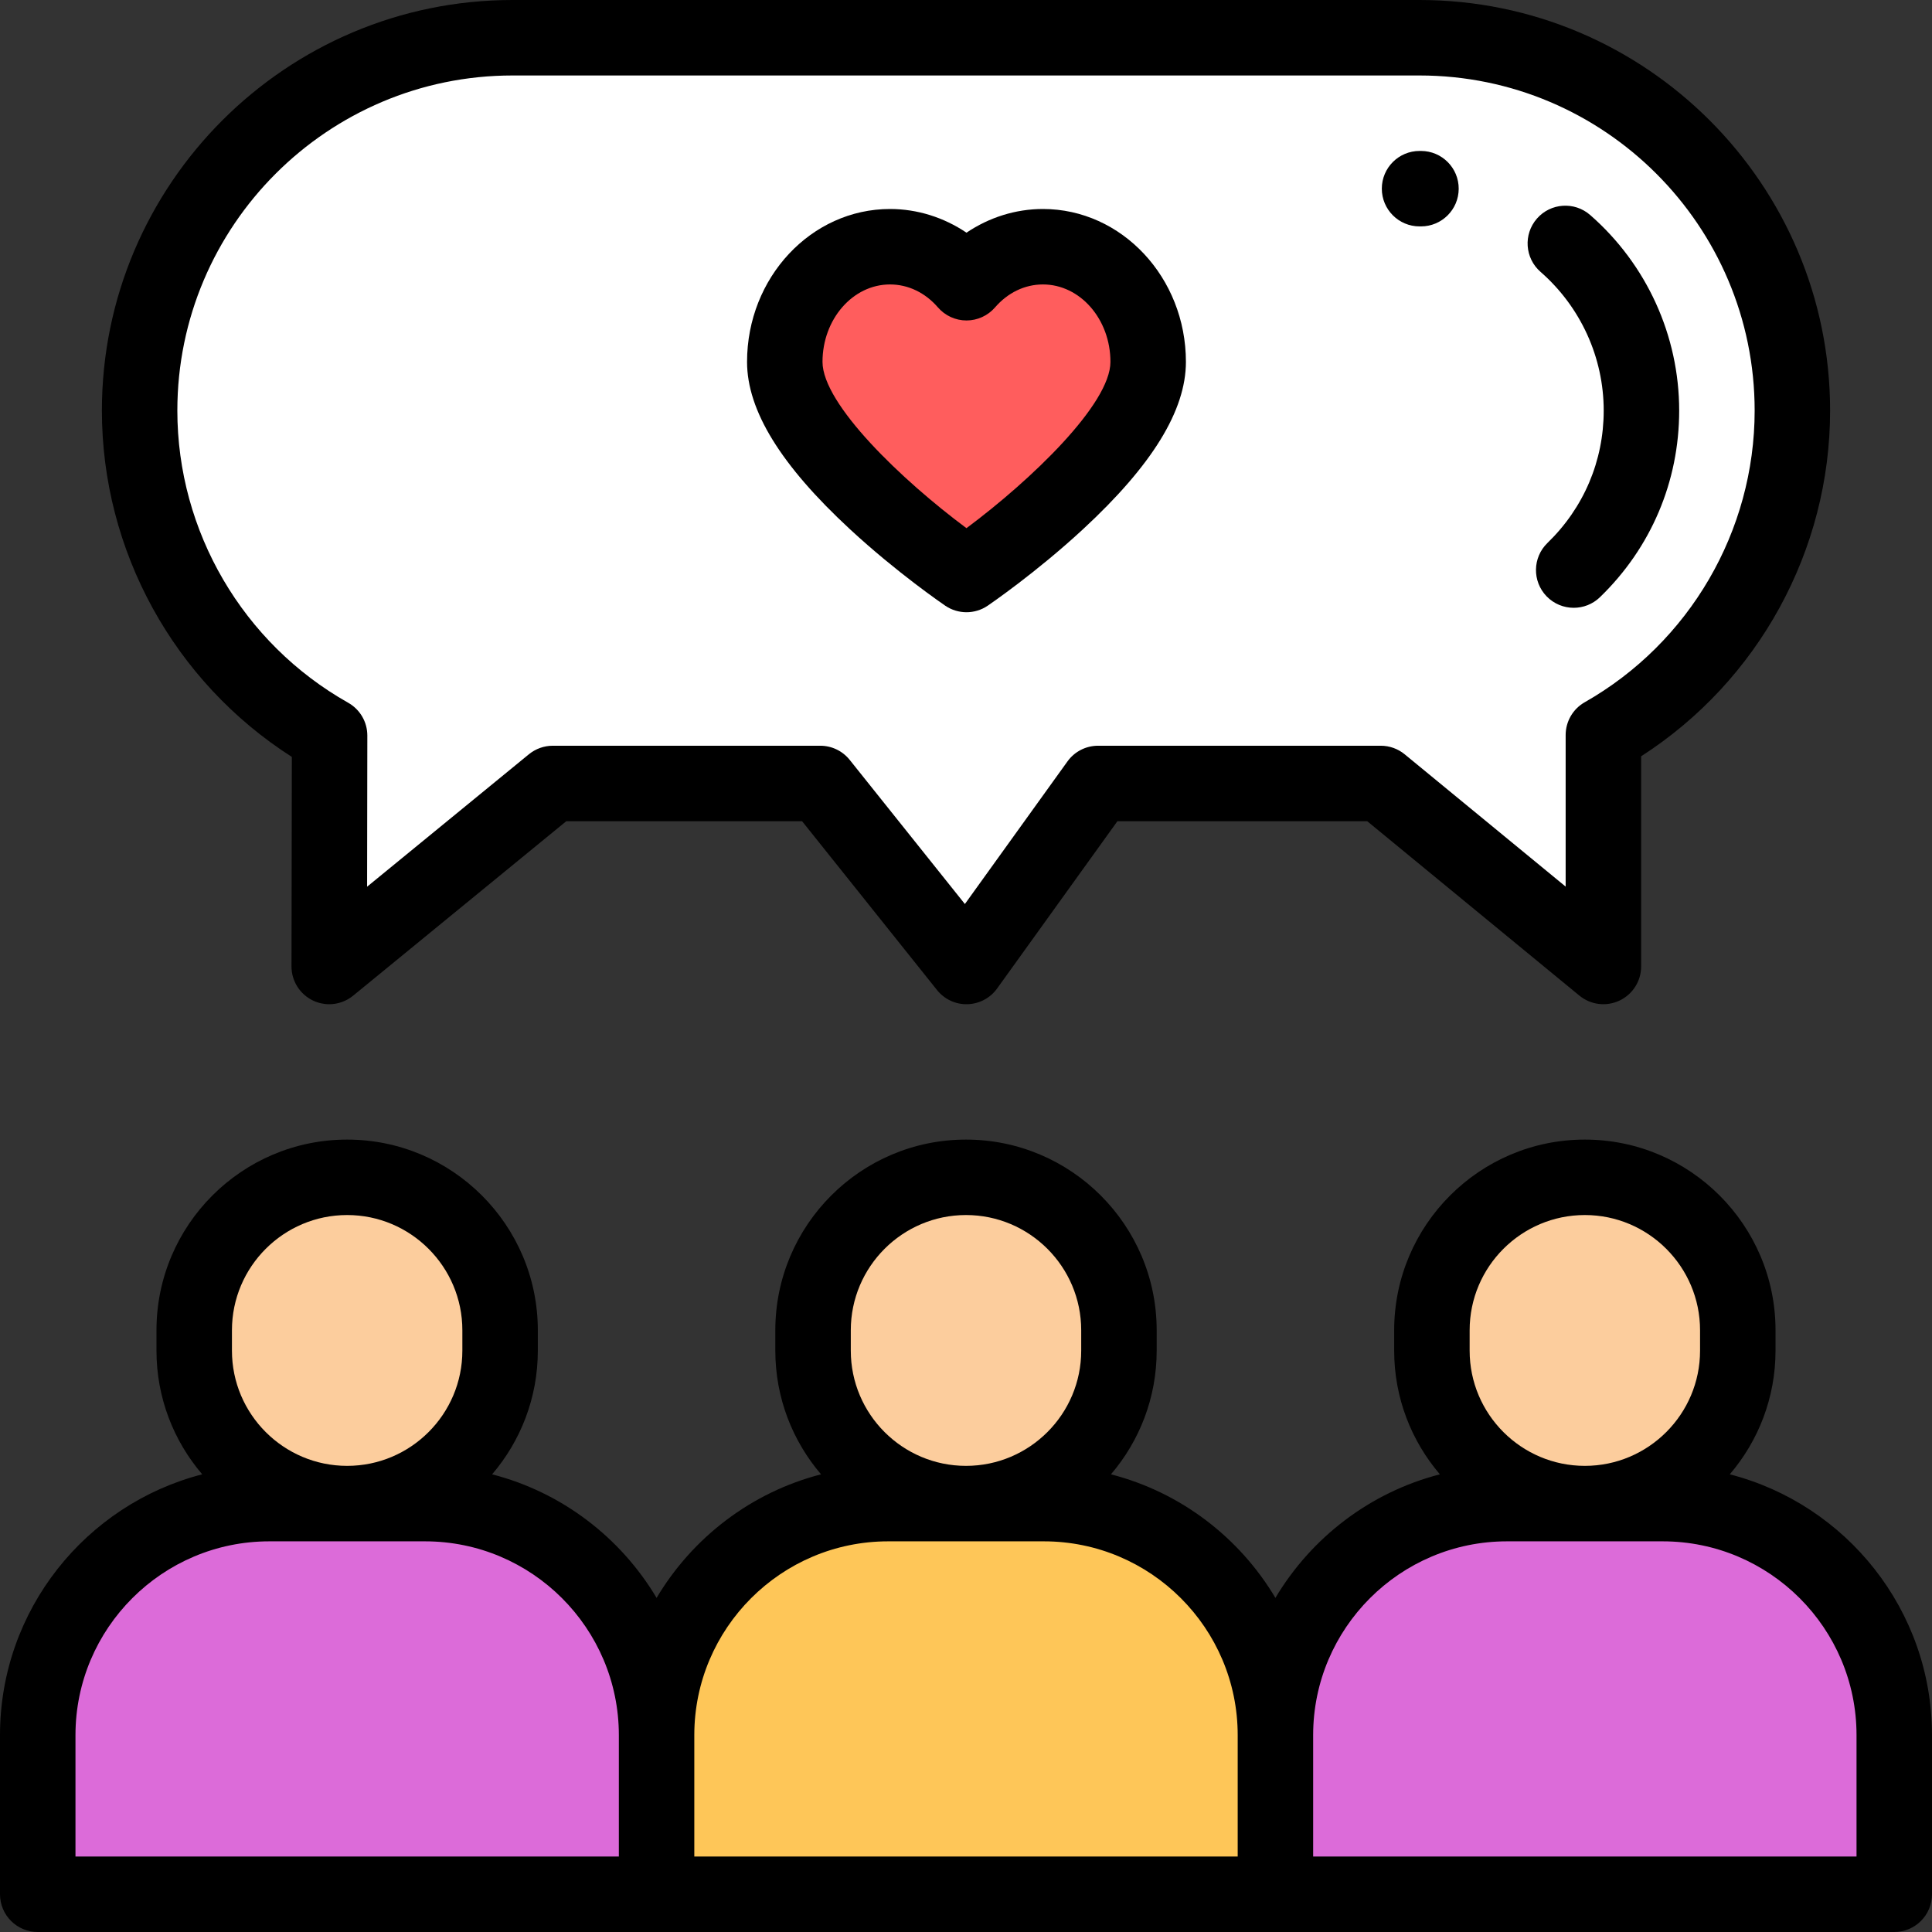 <svg width="92" height="92" viewBox="0 0 92 92" fill="none" xmlns="http://www.w3.org/2000/svg">
<rect x="0" y="0" width="92" height="92" fill="#333333" stroke="none"/>
<g clip-path="url(#clip0_5_332)">
<path d="M67.596 37.308H52.289L46.023 46.023L39.913 37.308H24.404C14.598 37.308 6.648 29.359 6.648 19.552C6.648 9.746 14.598 1.797 24.404 1.797H67.596C77.403 1.797 85.352 9.746 85.352 19.552C85.352 29.359 77.403 37.308 67.596 37.308Z" fill="#C9F3FF"/>
<path d="M20.239 71.6H12.823C6.733 71.6 1.797 76.536 1.797 82.626V90.203H31.266V82.626C31.266 76.536 26.329 71.6 20.239 71.6Z" fill="#DC6BD9"/>
<path d="M49.708 71.6H42.292C36.202 71.6 31.266 76.536 31.266 82.626V90.203H60.734V82.626C60.734 76.536 55.798 71.6 49.708 71.6Z" fill="#FEC658"/>
<path d="M79.177 71.6H71.761C65.671 71.6 60.734 76.536 60.734 82.626V90.203H90.203V82.626C90.203 76.536 85.267 71.6 79.177 71.6Z" fill="#DC6BD9"/>
<path d="M16.533 56.062C12.51 56.062 9.25 59.324 9.25 63.346V64.317C9.25 68.339 12.51 71.6 16.533 71.6C20.555 71.6 23.816 68.339 23.816 64.317V63.346C23.816 59.324 20.556 56.062 16.533 56.062Z" fill="#FCCD9D"/>
<path d="M46.002 56.062C41.979 56.062 38.719 59.324 38.719 63.346V64.317C38.719 68.339 41.979 71.6 46.002 71.6C50.024 71.6 53.285 68.339 53.285 64.317V63.346C53.285 59.324 50.024 56.062 46.002 56.062Z" fill="#FCCD9D"/>
<path d="M75.471 56.062C71.448 56.062 68.188 59.324 68.188 63.346V64.317C68.188 68.339 71.448 71.6 75.471 71.6C79.492 71.6 82.753 68.339 82.753 64.317V63.346C82.753 59.324 79.493 56.062 75.471 56.062Z" fill="#FCCD9D"/>
<path d="M67.596 1.797H24.404C14.598 1.797 6.648 9.746 6.648 19.552C6.648 26.194 10.296 31.982 15.695 35.028L15.678 46.023L26.324 37.308H39.06L46.023 46.023L52.289 37.308H65.75L76.352 46.023V35.001C81.725 31.949 85.352 26.175 85.352 19.552C85.352 9.746 77.403 1.797 67.596 1.797Z" fill="white"/>
<path d="M49.663 11.748C48.229 11.748 46.936 12.408 46.023 13.463C45.109 12.408 43.816 11.748 42.382 11.748C39.614 11.748 37.371 14.203 37.371 17.231C37.371 21.473 46.023 27.357 46.023 27.357C46.023 27.357 54.675 21.473 54.675 17.231C54.675 14.203 52.431 11.748 49.663 11.748Z" fill="#FF5D5D"/>
<path d="M82.371 70.206C83.727 68.62 84.549 66.563 84.549 64.317V63.346C84.549 58.339 80.475 54.266 75.469 54.266C70.462 54.266 66.389 58.339 66.389 63.346V64.317C66.389 66.563 67.21 68.62 68.566 70.206C65.247 71.06 62.446 73.214 60.734 76.09C59.023 73.214 56.222 71.06 52.903 70.206C54.259 68.62 55.08 66.563 55.08 64.317V63.346C55.08 58.339 51.007 54.266 46 54.266C40.993 54.266 36.92 58.339 36.92 63.346V64.317C36.92 66.563 37.741 68.62 39.097 70.206C35.778 71.06 32.977 73.214 31.266 76.09C29.554 73.214 26.753 71.06 23.434 70.206C24.79 68.62 25.611 66.563 25.611 64.317V63.346C25.611 58.339 21.538 54.266 16.531 54.266C11.525 54.266 7.451 58.339 7.451 63.346V64.317C7.451 66.563 8.273 68.62 9.629 70.206C4.098 71.629 0 76.658 0 82.626V90.203C0 91.196 0.804 92 1.797 92H90.203C91.196 92 92 91.196 92 90.203V82.626C92 76.658 87.902 71.629 82.371 70.206ZM69.983 63.346C69.983 60.32 72.444 57.859 75.469 57.859C78.494 57.859 80.955 60.32 80.955 63.346V64.317C80.955 67.342 78.494 69.803 75.469 69.803C72.444 69.803 69.983 67.342 69.983 64.317V63.346ZM40.514 63.346C40.514 60.32 42.975 57.859 46 57.859C49.025 57.859 51.486 60.32 51.486 63.346V64.317C51.486 67.342 49.025 69.803 46 69.803C42.975 69.803 40.514 67.342 40.514 64.317V63.346ZM11.045 63.346C11.045 60.32 13.506 57.859 16.531 57.859C19.556 57.859 22.017 60.32 22.017 63.346V64.317C22.017 67.342 19.556 69.803 16.531 69.803C13.506 69.803 11.045 67.342 11.045 64.317V63.346ZM3.594 82.626C3.594 77.537 7.734 73.397 12.823 73.397H20.239C25.328 73.397 29.469 77.537 29.469 82.626V88.406H3.594V82.626ZM33.062 82.626C33.062 77.537 37.202 73.397 42.292 73.397H49.708C54.797 73.397 58.938 77.537 58.938 82.626V88.406H33.062V82.626ZM88.406 88.406H62.531V82.626C62.531 77.537 66.671 73.397 71.761 73.397H79.177C84.266 73.397 88.406 77.537 88.406 82.626V88.406Z" fill="black"/>
<path d="M13.897 36.043L13.881 46.02C13.88 46.715 14.28 47.348 14.907 47.646C15.153 47.763 15.416 47.82 15.677 47.82C16.085 47.82 16.488 47.681 16.816 47.413L26.966 39.105H38.195L44.619 47.144C44.97 47.584 45.508 47.836 46.068 47.819C46.63 47.805 47.153 47.528 47.481 47.072L53.21 39.105H65.106L75.21 47.411C75.747 47.852 76.491 47.944 77.119 47.647C77.748 47.35 78.149 46.717 78.149 46.023V36.014C83.725 32.431 87.148 26.219 87.148 19.552C87.148 8.771 78.377 0 67.596 0H24.404C13.623 0 4.852 8.771 4.852 19.552C4.852 26.241 8.292 32.465 13.897 36.043ZM24.404 3.594H67.596C76.396 3.594 83.555 10.753 83.555 19.552C83.555 25.284 80.454 30.604 75.465 33.439C74.902 33.758 74.555 34.355 74.555 35.001V42.219L66.891 35.92C66.569 35.655 66.166 35.511 65.75 35.511H52.289C51.711 35.511 51.168 35.789 50.831 36.259L45.947 43.049L40.463 36.186C40.122 35.759 39.606 35.511 39.06 35.511H26.324C25.909 35.511 25.507 35.655 25.186 35.917L17.481 42.224L17.492 35.031C17.494 34.381 17.144 33.781 16.578 33.463C11.562 30.634 8.445 25.304 8.445 19.552C8.445 10.753 15.604 3.594 24.404 3.594Z" fill="black"/>
<path d="M67.598 10.781H67.658H67.665C68.654 10.781 69.458 9.982 69.462 8.991C69.466 7.999 68.665 7.192 67.672 7.188H67.598C66.605 7.188 65.801 7.992 65.801 8.984C65.801 9.977 66.605 10.781 67.598 10.781Z" fill="black"/>
<path d="M73.358 12.945C75.27 14.616 76.367 17.024 76.367 19.552C76.367 21.947 75.416 24.184 73.689 25.855C72.976 26.545 72.957 27.682 73.647 28.396C74 28.76 74.469 28.943 74.939 28.943C75.389 28.943 75.839 28.775 76.188 28.438C78.621 26.084 79.961 22.929 79.961 19.552C79.961 15.986 78.415 12.591 75.722 10.238C74.974 9.585 73.839 9.662 73.186 10.41C72.534 11.158 72.61 12.293 73.358 12.945Z" fill="black"/>
<path d="M40.477 25.204C42.712 27.273 44.92 28.779 45.012 28.843C45.317 29.05 45.67 29.154 46.023 29.154C46.376 29.154 46.729 29.05 47.033 28.843C47.126 28.779 49.333 27.273 51.569 25.204C54.869 22.152 56.472 19.544 56.472 17.232C56.472 13.218 53.418 9.952 49.663 9.952C48.367 9.952 47.103 10.351 46.023 11.08C44.942 10.351 43.679 9.952 42.382 9.952C38.628 9.952 35.574 13.217 35.574 17.232C35.574 19.544 37.177 22.151 40.477 25.204ZM42.382 13.545C43.244 13.545 44.054 13.934 44.664 14.639C45.005 15.033 45.501 15.26 46.023 15.26C46.545 15.26 47.04 15.033 47.382 14.639C47.992 13.934 48.802 13.545 49.663 13.545C51.436 13.545 52.878 15.199 52.878 17.232C52.878 19.242 49.091 22.867 46.022 25.151C42.952 22.87 39.167 19.248 39.167 17.232C39.168 15.199 40.609 13.545 42.382 13.545Z" fill="black"/>
</g>
<defs>
<clipPath id="clip0_5_332">
<rect width="92" height="92" fill="white"/>
</clipPath>
</defs>
</svg>
